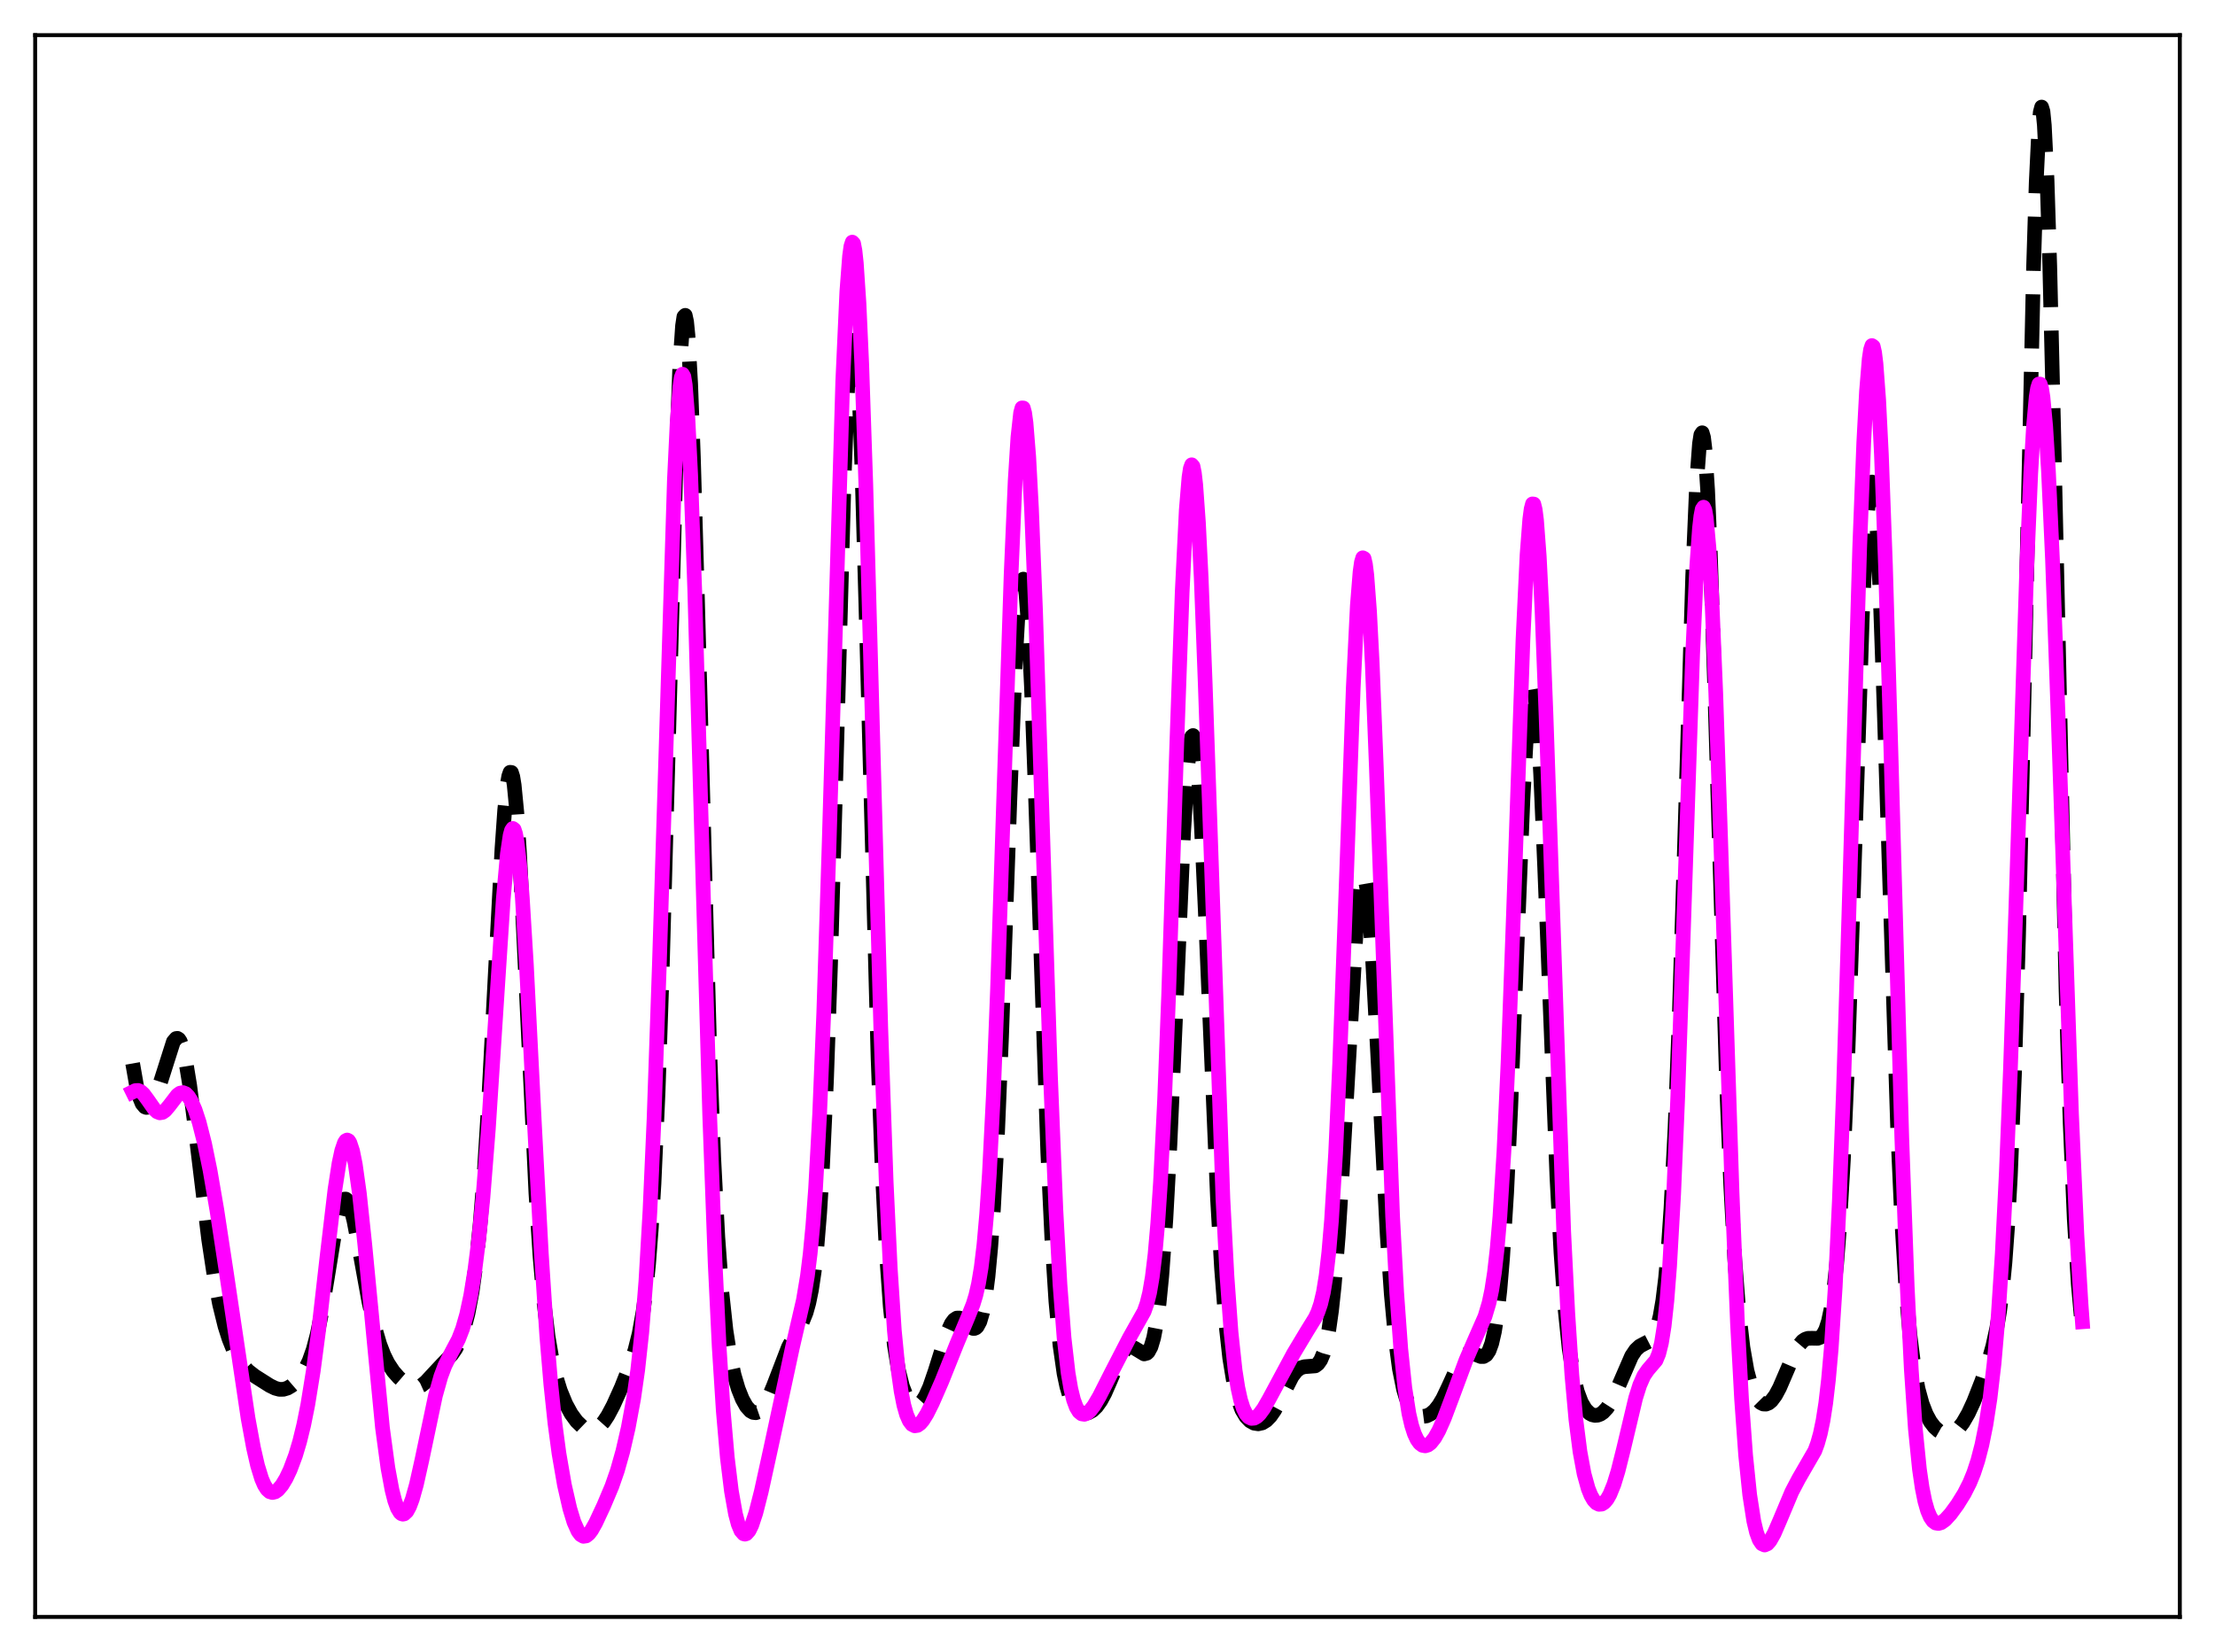 <?xml version="1.0" encoding="utf-8" standalone="no"?>
<!DOCTYPE svg PUBLIC "-//W3C//DTD SVG 1.1//EN"
  "http://www.w3.org/Graphics/SVG/1.1/DTD/svg11.dtd">
<svg xmlns:xlink="http://www.w3.org/1999/xlink" width="453.6pt" height="338.4pt" viewBox="0 0 453.6 338.4" xmlns="http://www.w3.org/2000/svg" version="1.1">
 <defs>
  <style type="text/css">*{stroke-linejoin: round; stroke-linecap: butt}</style>
 </defs>
 <g id="figure_1">
  <g id="patch_1">
   <path d="M 0 338.4 
L 453.6 338.4 
L 453.6 0 
L 0 0 
z
" style="fill: #ffffff"/>
  </g>
  <g id="axes_1">
   <g id="patch_2">
    <path d="M 7.2 331.2 
L 446.4 331.2 
L 446.4 7.2 
L 7.2 7.2 
z
" style="fill: #ffffff"/>
   </g>
   <g id="matplotlib.axis_1"/>
   <g id="matplotlib.axis_2"/>
   <g id="line2d_1">
    <path d="M 27.164 217.828 
L 27.998 222.598 
L 28.554 224.719 
L 29.11 226.065 
L 29.666 226.729 
L 29.944 226.839 
L 30.222 226.818 
L 30.778 226.425 
L 31.334 225.619 
L 31.89 224.449 
L 32.725 222.11 
L 35.505 213.368 
L 36.061 212.722 
L 36.339 212.688 
L 36.617 212.869 
L 36.895 213.274 
L 37.451 214.775 
L 38.007 217.179 
L 38.842 222.269 
L 39.954 230.983 
L 42.734 253.911 
L 43.846 261.252 
L 44.959 267.136 
L 46.071 271.656 
L 46.905 274.275 
L 47.739 276.351 
L 48.573 277.985 
L 49.685 279.62 
L 50.797 280.798 
L 52.188 281.876 
L 55.246 283.812 
L 56.358 284.354 
L 57.193 284.578 
L 58.027 284.581 
L 58.861 284.337 
L 59.695 283.847 
L 60.529 283.128 
L 61.641 281.816 
L 62.475 280.505 
L 63.309 278.774 
L 64.144 276.428 
L 64.978 273.264 
L 65.812 269.17 
L 66.924 262.452 
L 68.87 250.448 
L 69.426 247.997 
L 69.983 246.349 
L 70.261 245.865 
L 70.539 245.618 
L 70.817 245.612 
L 71.095 245.841 
L 71.373 246.298 
L 71.929 247.837 
L 72.485 250.081 
L 73.597 255.911 
L 75.543 266.649 
L 76.656 271.582 
L 77.768 275.366 
L 78.602 277.53 
L 79.436 279.217 
L 80.548 280.907 
L 81.66 282.17 
L 83.051 283.369 
L 83.885 283.874 
L 84.719 284.143 
L 85.553 284.106 
L 86.387 283.732 
L 87.221 283.057 
L 88.612 281.545 
L 90.558 279.464 
L 92.504 277.46 
L 93.338 276.25 
L 94.172 274.577 
L 95.007 272.25 
L 95.841 269.041 
L 96.675 264.649 
L 97.509 258.659 
L 98.343 250.576 
L 99.177 239.958 
L 100.011 226.646 
L 101.402 199.932 
L 102.792 173.842 
L 103.348 165.958 
L 103.904 160.571 
L 104.182 158.982 
L 104.46 158.191 
L 104.738 158.226 
L 105.016 159.094 
L 105.294 160.788 
L 105.85 166.522 
L 106.406 175.01 
L 107.241 191.482 
L 109.743 244.39 
L 110.577 257.248 
L 111.411 266.876 
L 112.245 273.773 
L 113.08 278.654 
L 113.914 282.189 
L 114.748 284.86 
L 115.86 287.567 
L 116.972 289.605 
L 118.084 291.127 
L 119.197 292.198 
L 120.031 292.704 
L 120.865 292.928 
L 121.421 292.903 
L 121.977 292.726 
L 122.811 292.159 
L 123.645 291.228 
L 124.479 289.964 
L 125.592 287.867 
L 127.26 284.168 
L 128.928 279.959 
L 130.04 276.539 
L 130.874 273.207 
L 131.709 268.609 
L 132.265 264.411 
L 132.821 258.91 
L 133.377 251.709 
L 133.933 242.402 
L 134.767 223.769 
L 135.601 199.148 
L 136.713 158.648 
L 138.382 96.559 
L 139.216 74.813 
L 139.772 66.703 
L 140.05 64.872 
L 140.328 64.591 
L 140.606 65.866 
L 140.884 68.672 
L 141.44 78.599 
L 141.996 93.532 
L 142.83 122.603 
L 145.333 215.084 
L 146.167 237.146 
L 147.001 253.396 
L 147.835 264.744 
L 148.669 272.489 
L 149.503 277.826 
L 150.338 281.642 
L 151.172 284.465 
L 152.006 286.567 
L 152.84 288.066 
L 153.674 288.999 
L 154.23 289.311 
L 154.786 289.374 
L 155.342 289.183 
L 155.899 288.738 
L 156.455 288.04 
L 157.289 286.548 
L 158.401 283.883 
L 161.459 275.915 
L 162.572 273.819 
L 164.24 270.942 
L 165.074 268.881 
L 165.63 266.907 
L 166.186 264.19 
L 166.742 260.45 
L 167.298 255.35 
L 167.854 248.515 
L 168.411 239.579 
L 169.245 221.583 
L 170.079 197.748 
L 171.191 158.487 
L 172.859 98.027 
L 173.693 76.679 
L 174.249 68.633 
L 174.528 66.78 
L 174.806 66.444 
L 175.084 67.638 
L 175.362 70.342 
L 175.918 80.029 
L 176.474 94.721 
L 177.308 123.536 
L 179.81 216.651 
L 180.645 239.246 
L 181.479 255.99 
L 182.313 267.672 
L 183.147 275.493 
L 183.981 280.628 
L 184.815 283.972 
L 185.649 286.098 
L 186.205 287.008 
L 186.762 287.576 
L 187.318 287.832 
L 187.874 287.793 
L 188.43 287.463 
L 188.986 286.849 
L 189.542 285.954 
L 190.376 284.116 
L 191.488 280.887 
L 193.991 272.915 
L 194.825 271.109 
L 195.381 270.357 
L 195.937 269.989 
L 196.493 269.982 
L 197.049 270.272 
L 197.883 271.043 
L 198.717 271.827 
L 199.274 272.105 
L 199.552 272.109 
L 199.83 271.995 
L 200.108 271.739 
L 200.664 270.71 
L 201.22 268.812 
L 201.776 265.809 
L 202.332 261.451 
L 202.888 255.478 
L 203.444 247.656 
L 204.278 232.142 
L 205.112 212.205 
L 206.781 164.621 
L 207.893 136.296 
L 208.449 126.267 
L 209.005 120.191 
L 209.283 118.822 
L 209.561 118.622 
L 209.839 119.599 
L 210.117 121.74 
L 210.673 129.325 
L 211.229 140.785 
L 212.064 163.248 
L 214.566 236.021 
L 215.4 253.662 
L 216.234 266.647 
L 217.068 275.565 
L 217.903 281.373 
L 218.459 283.991 
L 219.015 285.885 
L 219.571 287.24 
L 220.127 288.194 
L 220.683 288.839 
L 221.239 289.243 
L 221.795 289.45 
L 222.351 289.486 
L 222.907 289.366 
L 223.742 288.907 
L 224.576 288.103 
L 225.41 286.934 
L 226.244 285.395 
L 227.356 282.863 
L 229.302 278.241 
L 230.137 276.821 
L 230.693 276.22 
L 231.249 275.925 
L 231.805 275.92 
L 232.361 276.153 
L 234.307 277.332 
L 234.863 277.18 
L 235.141 276.916 
L 235.697 275.891 
L 236.254 274.035 
L 236.81 271.131 
L 237.366 266.956 
L 237.922 261.305 
L 238.756 249.737 
L 239.59 234.375 
L 240.702 209.198 
L 242.371 170.724 
L 243.205 157.189 
L 243.761 152.077 
L 244.039 150.89 
L 244.317 150.658 
L 244.595 151.39 
L 244.873 153.073 
L 245.429 159.135 
L 245.985 168.356 
L 246.819 186.483 
L 249.322 245.421 
L 250.156 259.856 
L 250.99 270.619 
L 251.824 278.178 
L 252.658 283.265 
L 253.492 286.61 
L 254.326 288.791 
L 255.161 290.191 
L 255.995 291.056 
L 256.829 291.519 
L 257.663 291.648 
L 258.497 291.462 
L 259.331 290.949 
L 260.165 290.092 
L 261 288.888 
L 262.112 286.829 
L 264.614 281.927 
L 265.448 280.837 
L 266.282 280.195 
L 267.117 279.952 
L 269.341 279.78 
L 269.897 279.366 
L 270.453 278.578 
L 271.009 277.271 
L 271.565 275.276 
L 272.121 272.409 
L 272.677 268.483 
L 273.234 263.326 
L 274.068 253.052 
L 274.902 239.806 
L 277.96 186.488 
L 278.516 181.482 
L 278.794 180.046 
L 279.072 179.37 
L 279.351 179.474 
L 279.629 180.356 
L 279.907 182.001 
L 280.463 187.428 
L 281.019 195.315 
L 282.131 215.889 
L 284.077 253.002 
L 284.911 265.1 
L 285.746 274.136 
L 286.58 280.419 
L 287.414 284.542 
L 287.97 286.405 
L 288.526 287.748 
L 289.082 288.7 
L 289.638 289.357 
L 290.472 289.933 
L 291.306 290.134 
L 292.141 290.026 
L 292.975 289.624 
L 293.809 288.912 
L 294.643 287.864 
L 295.477 286.47 
L 296.589 284.146 
L 298.814 279.258 
L 299.648 278.001 
L 300.204 277.474 
L 300.76 277.206 
L 301.316 277.172 
L 302.15 277.43 
L 303.262 277.865 
L 303.818 277.858 
L 304.375 277.519 
L 304.931 276.684 
L 305.487 275.165 
L 306.043 272.749 
L 306.599 269.19 
L 307.155 264.23 
L 307.711 257.628 
L 308.545 244.28 
L 309.379 226.781 
L 310.77 191.298 
L 311.882 163.666 
L 312.716 148.356 
L 313.272 142.354 
L 313.55 140.837 
L 313.828 140.364 
L 314.106 140.944 
L 314.384 142.566 
L 314.94 148.776 
L 315.496 158.469 
L 316.331 177.776 
L 318.833 241.128 
L 319.667 256.643 
L 320.501 268.165 
L 321.335 276.199 
L 322.169 281.554 
L 323.004 285.029 
L 323.838 287.259 
L 324.672 288.662 
L 325.506 289.49 
L 326.062 289.792 
L 326.618 289.918 
L 327.174 289.878 
L 327.73 289.671 
L 328.286 289.295 
L 329.121 288.402 
L 329.955 287.106 
L 331.067 284.811 
L 334.125 277.762 
L 334.96 276.522 
L 335.794 275.741 
L 336.628 275.292 
L 337.74 274.72 
L 338.296 274.181 
L 338.852 273.274 
L 339.408 271.818 
L 339.964 269.603 
L 340.52 266.375 
L 341.077 261.833 
L 341.633 255.653 
L 342.189 247.515 
L 343.023 231.063 
L 343.857 209.252 
L 344.969 173.333 
L 346.637 118.005 
L 347.472 98.374 
L 348.028 90.871 
L 348.306 89.074 
L 348.584 88.645 
L 348.862 89.593 
L 349.14 91.899 
L 349.696 100.363 
L 350.252 113.332 
L 351.086 138.908 
L 353.589 222.25 
L 354.423 242.707 
L 355.257 257.982 
L 356.091 268.725 
L 356.925 275.968 
L 357.759 280.75 
L 358.593 283.871 
L 359.428 285.872 
L 359.984 286.743 
L 360.54 287.304 
L 361.096 287.589 
L 361.652 287.613 
L 362.208 287.387 
L 362.764 286.922 
L 363.598 285.806 
L 364.432 284.251 
L 365.823 281.023 
L 367.491 277.144 
L 368.325 275.668 
L 369.159 274.683 
L 369.715 274.309 
L 370.271 274.133 
L 371.105 274.122 
L 372.218 274.142 
L 372.774 273.925 
L 373.33 273.377 
L 373.886 272.338 
L 374.442 270.616 
L 374.998 267.982 
L 375.554 264.177 
L 376.11 258.914 
L 376.666 251.901 
L 377.5 237.569 
L 378.335 218.327 
L 379.447 185.983 
L 381.393 125.899 
L 382.227 107.812 
L 382.783 100.861 
L 383.061 99.17 
L 383.339 98.73 
L 383.617 99.551 
L 383.895 101.621 
L 384.452 109.324 
L 385.008 121.239 
L 385.842 144.975 
L 388.622 231.59 
L 389.456 250.062 
L 390.291 263.782 
L 391.125 273.444 
L 391.959 280.03 
L 392.793 284.477 
L 393.627 287.525 
L 394.461 289.662 
L 395.295 291.194 
L 396.129 292.293 
L 396.964 293.056 
L 397.798 293.529 
L 398.632 293.725 
L 399.466 293.637 
L 400.3 293.24 
L 401.134 292.512 
L 401.968 291.442 
L 403.081 289.515 
L 404.193 287.11 
L 405.861 282.864 
L 407.251 278.748 
L 408.085 275.779 
L 408.92 271.992 
L 409.476 268.674 
L 410.032 264.362 
L 410.588 258.632 
L 411.144 250.986 
L 411.7 240.892 
L 412.534 220.111 
L 413.368 191.766 
L 414.48 143.502 
L 416.427 55.198 
L 416.983 37.397 
L 417.539 25.964 
L 417.817 22.981 
L 418.095 21.927 
L 418.373 22.828 
L 418.651 25.662 
L 419.207 36.832 
L 419.763 54.446 
L 420.597 89.574 
L 423.1 203.007 
L 423.934 229.941 
L 424.768 249.596 
L 425.602 263.133 
L 426.436 272.176 
L 426.436 272.176 
" clip-path="url(#p7ef450a1ef)" style="fill: none; stroke-dasharray: 11.1,4.8; stroke-dashoffset: 0; stroke: #000000; stroke-width: 3"/>
   </g>
   <g id="line2d_2">
    <path d="M 27.164 223.668 
L 27.72 223.394 
L 28.276 223.357 
L 28.832 223.596 
L 29.388 224.102 
L 30.222 225.228 
L 31.612 227.217 
L 32.168 227.726 
L 32.725 227.948 
L 33.281 227.856 
L 33.837 227.469 
L 34.671 226.478 
L 36.339 224.303 
L 36.895 223.905 
L 37.451 223.796 
L 38.007 224.011 
L 38.563 224.561 
L 39.12 225.44 
L 39.954 227.342 
L 40.788 229.9 
L 41.9 234.281 
L 43.012 239.722 
L 44.402 247.8 
L 46.349 260.598 
L 50.797 290.484 
L 51.91 296.549 
L 52.744 300.188 
L 53.578 302.907 
L 54.134 304.191 
L 54.69 305.066 
L 55.246 305.563 
L 55.802 305.72 
L 56.358 305.582 
L 56.914 305.191 
L 57.749 304.208 
L 58.583 302.823 
L 59.417 301.064 
L 60.529 298.093 
L 61.363 295.295 
L 62.197 291.885 
L 63.031 287.734 
L 64.144 280.87 
L 65.256 272.449 
L 66.924 257.783 
L 68.592 243.675 
L 69.426 238.28 
L 69.983 235.691 
L 70.539 234.069 
L 70.817 233.653 
L 71.095 233.511 
L 71.373 233.649 
L 71.651 234.07 
L 72.207 235.751 
L 72.763 238.509 
L 73.597 244.451 
L 74.709 254.951 
L 78.324 292.442 
L 79.436 300.665 
L 80.27 305.174 
L 80.826 307.366 
L 81.382 308.914 
L 81.939 309.834 
L 82.217 310.067 
L 82.495 310.153 
L 82.773 310.097 
L 83.329 309.576 
L 83.885 308.548 
L 84.441 307.059 
L 85.275 304.089 
L 86.387 299.118 
L 89.168 285.891 
L 90.28 281.94 
L 91.114 279.72 
L 92.226 277.485 
L 93.894 274.326 
L 94.729 272.161 
L 95.563 269.248 
L 96.397 265.359 
L 97.231 260.256 
L 98.065 253.669 
L 98.899 245.33 
L 100.011 231.249 
L 101.402 209.752 
L 103.07 184.091 
L 103.904 174.871 
L 104.46 171.127 
L 104.738 170.107 
L 105.016 169.694 
L 105.294 169.906 
L 105.572 170.748 
L 105.85 172.215 
L 106.406 176.956 
L 106.963 183.887 
L 107.797 197.548 
L 109.465 230.593 
L 110.855 256.725 
L 111.967 273.602 
L 112.802 283.565 
L 113.636 291.466 
L 114.47 297.711 
L 115.582 304.158 
L 116.694 309.026 
L 117.528 311.754 
L 118.362 313.63 
L 118.919 314.369 
L 119.475 314.69 
L 120.031 314.611 
L 120.587 314.174 
L 121.143 313.443 
L 121.977 311.961 
L 123.645 308.39 
L 125.314 304.428 
L 126.426 301.229 
L 127.538 297.289 
L 128.65 292.465 
L 129.762 286.449 
L 130.596 280.634 
L 131.431 272.941 
L 132.265 262.424 
L 133.099 248.1 
L 133.933 229.254 
L 135.045 197.086 
L 138.104 98.31 
L 138.66 86.743 
L 139.216 79.351 
L 139.494 77.392 
L 139.772 76.648 
L 140.05 77.134 
L 140.328 78.848 
L 140.884 85.843 
L 141.44 97.213 
L 142.274 120.915 
L 143.665 170.358 
L 145.333 228.365 
L 146.445 258.644 
L 147.279 275.921 
L 148.113 288.98 
L 148.947 298.566 
L 149.782 305.423 
L 150.616 310.109 
L 151.172 312.201 
L 151.728 313.542 
L 152.284 314.179 
L 152.562 314.248 
L 152.84 314.159 
L 153.396 313.541 
L 153.952 312.398 
L 154.786 309.886 
L 155.899 305.522 
L 157.845 296.642 
L 162.294 275.941 
L 164.518 266.312 
L 165.352 261.321 
L 165.908 256.837 
L 166.464 250.994 
L 167.02 243.413 
L 167.854 228.091 
L 168.689 207.526 
L 169.801 172.608 
L 172.581 78.105 
L 173.415 59.746 
L 173.971 52.454 
L 174.249 50.455 
L 174.528 49.593 
L 174.806 49.879 
L 175.084 51.311 
L 175.362 53.87 
L 175.918 62.238 
L 176.474 74.579 
L 177.308 99.214 
L 178.698 149.965 
L 180.366 210.39 
L 181.479 242.1 
L 182.313 259.779 
L 183.147 272.486 
L 183.981 281.061 
L 184.537 284.985 
L 185.093 287.807 
L 185.649 289.762 
L 186.205 291.037 
L 186.762 291.768 
L 187.318 292.057 
L 187.874 291.976 
L 188.43 291.585 
L 188.986 290.94 
L 189.82 289.606 
L 190.932 287.381 
L 192.879 282.923 
L 195.937 275.27 
L 198.161 269.954 
L 199.274 267.164 
L 199.83 265.346 
L 200.386 262.926 
L 200.942 259.58 
L 201.498 254.945 
L 202.054 248.655 
L 202.61 240.395 
L 203.444 223.899 
L 204.278 202.57 
L 205.669 159.731 
L 207.059 117.664 
L 207.893 98.4 
L 208.449 89.587 
L 209.005 84.562 
L 209.283 83.555 
L 209.561 83.569 
L 209.839 84.6 
L 210.117 86.631 
L 210.673 93.562 
L 211.229 103.99 
L 212.064 124.995 
L 213.454 168.489 
L 215.122 220.482 
L 216.234 247.853 
L 217.068 263.103 
L 217.903 273.999 
L 218.737 281.244 
L 219.293 284.483 
L 219.849 286.747 
L 220.405 288.249 
L 220.961 289.163 
L 221.517 289.615 
L 222.073 289.698 
L 222.629 289.478 
L 223.185 289.009 
L 224.02 287.936 
L 225.132 286.04 
L 227.634 281.097 
L 231.249 274.088 
L 234.307 268.633 
L 234.863 267.05 
L 235.419 264.8 
L 235.975 261.554 
L 236.532 256.944 
L 237.088 250.606 
L 237.644 242.236 
L 238.478 225.504 
L 239.312 203.97 
L 240.98 152.709 
L 242.092 121.321 
L 242.927 104.46 
L 243.483 97.765 
L 243.761 95.952 
L 244.039 95.201 
L 244.317 95.52 
L 244.595 96.9 
L 244.873 99.315 
L 245.429 107.076 
L 245.985 118.322 
L 246.819 140.256 
L 250.434 245.487 
L 251.268 261.378 
L 252.102 272.907 
L 252.936 280.698 
L 253.492 284.24 
L 254.048 286.764 
L 254.605 288.496 
L 255.161 289.617 
L 255.717 290.265 
L 256.273 290.534 
L 256.829 290.491 
L 257.385 290.185 
L 257.941 289.654 
L 258.775 288.519 
L 259.887 286.579 
L 264.892 277.263 
L 267.673 272.629 
L 269.341 269.93 
L 269.897 268.726 
L 270.453 267.082 
L 271.009 264.723 
L 271.565 261.316 
L 272.121 256.503 
L 272.677 249.938 
L 273.512 236.259 
L 274.346 217.816 
L 275.458 187.419 
L 277.126 140.9 
L 277.96 124.06 
L 278.516 117.137 
L 278.794 115.171 
L 279.072 114.252 
L 279.351 114.394 
L 279.629 115.592 
L 279.907 117.821 
L 280.463 125.193 
L 281.019 135.998 
L 281.853 157.072 
L 285.189 249.2 
L 286.024 264.782 
L 286.858 276.291 
L 287.692 284.287 
L 288.526 289.562 
L 289.082 291.955 
L 289.638 293.676 
L 290.194 294.869 
L 290.75 295.639 
L 291.306 296.054 
L 291.863 296.162 
L 292.419 295.994 
L 292.975 295.573 
L 293.809 294.522 
L 294.643 293.037 
L 295.755 290.536 
L 297.423 286.103 
L 300.204 278.619 
L 301.872 274.751 
L 304.097 269.68 
L 304.931 266.887 
L 305.487 264.249 
L 306.043 260.646 
L 306.599 255.745 
L 307.155 249.214 
L 307.989 235.779 
L 308.823 217.654 
L 309.935 187.256 
L 311.882 131.044 
L 312.716 113.638 
L 313.272 106.379 
L 313.55 104.265 
L 313.828 103.215 
L 314.106 103.248 
L 314.384 104.363 
L 314.662 106.54 
L 315.218 113.921 
L 315.774 124.912 
L 316.609 146.647 
L 320.223 252.252 
L 321.057 268.9 
L 321.891 281.583 
L 322.726 290.835 
L 323.56 297.37 
L 324.394 301.874 
L 325.228 304.896 
L 325.784 306.281 
L 326.34 307.252 
L 326.896 307.86 
L 327.452 308.136 
L 328.008 308.094 
L 328.564 307.742 
L 329.121 307.078 
L 329.677 306.1 
L 330.511 304.047 
L 331.345 301.331 
L 332.457 296.89 
L 334.96 286.355 
L 335.794 283.711 
L 336.628 281.814 
L 337.462 280.601 
L 339.13 278.646 
L 339.686 277.307 
L 340.242 275.085 
L 340.798 271.599 
L 341.355 266.47 
L 341.911 259.366 
L 342.745 244.539 
L 343.579 224.68 
L 344.691 192.113 
L 346.637 133.871 
L 347.472 115.941 
L 348.028 108.188 
L 348.306 105.747 
L 348.584 104.31 
L 348.862 103.891 
L 349.14 104.493 
L 349.418 106.103 
L 349.974 112.227 
L 350.53 121.912 
L 351.364 141.946 
L 352.476 175.388 
L 354.701 244.212 
L 355.813 271.141 
L 356.647 286.572 
L 357.481 298.083 
L 358.315 306.201 
L 359.149 311.559 
L 359.706 313.891 
L 360.262 315.406 
L 360.818 316.229 
L 361.374 316.473 
L 361.93 316.234 
L 362.486 315.605 
L 363.32 314.119 
L 364.432 311.549 
L 366.935 305.592 
L 368.325 302.939 
L 371.661 297.162 
L 372.218 295.64 
L 372.774 293.645 
L 373.33 290.979 
L 373.886 287.401 
L 374.442 282.631 
L 374.998 276.372 
L 375.832 263.576 
L 376.666 246.07 
L 377.5 223.706 
L 378.613 187.669 
L 380.837 112.148 
L 381.671 90.603 
L 382.227 80.19 
L 382.783 73.487 
L 383.061 71.623 
L 383.339 70.782 
L 383.617 70.975 
L 383.895 72.2 
L 384.174 74.448 
L 384.73 81.918 
L 385.286 93.099 
L 386.12 115.82 
L 387.232 153.832 
L 389.456 232.925 
L 390.569 263.472 
L 391.403 280.461 
L 392.237 292.669 
L 393.071 300.933 
L 393.627 304.74 
L 394.183 307.502 
L 394.739 309.446 
L 395.295 310.753 
L 395.851 311.559 
L 396.407 311.968 
L 396.964 312.061 
L 397.52 311.901 
L 398.354 311.307 
L 399.466 310.088 
L 400.856 308.183 
L 402.246 305.941 
L 403.359 303.749 
L 404.193 301.711 
L 405.027 299.176 
L 405.861 295.959 
L 406.695 291.82 
L 407.529 286.411 
L 408.363 279.232 
L 409.198 269.611 
L 410.032 256.783 
L 410.866 240.095 
L 411.7 219.304 
L 412.812 186.132 
L 415.037 116.692 
L 415.871 96.951 
L 416.427 87.433 
L 416.983 81.274 
L 417.261 79.517 
L 417.539 78.655 
L 417.817 78.683 
L 418.095 79.589 
L 418.373 81.352 
L 418.929 87.331 
L 419.485 96.326 
L 420.319 114.627 
L 421.432 145.532 
L 424.212 228.04 
L 425.324 252.999 
L 426.158 266.966 
L 426.436 270.747 
L 426.436 270.747 
" clip-path="url(#p7ef450a1ef)" style="fill: none; stroke: #ff00ff; stroke-width: 3; stroke-linecap: square"/>
   </g>
   <g id="patch_3">
    <path d="M 7.2 331.2 
L 7.2 7.2 
" style="fill: none; stroke: #000000; stroke-width: 0.8; stroke-linejoin: miter; stroke-linecap: square"/>
   </g>
   <g id="patch_4">
    <path d="M 446.4 331.2 
L 446.4 7.2 
" style="fill: none; stroke: #000000; stroke-width: 0.8; stroke-linejoin: miter; stroke-linecap: square"/>
   </g>
   <g id="patch_5">
    <path d="M 7.2 331.2 
L 446.4 331.2 
" style="fill: none; stroke: #000000; stroke-width: 0.8; stroke-linejoin: miter; stroke-linecap: square"/>
   </g>
   <g id="patch_6">
    <path d="M 7.2 7.2 
L 446.4 7.2 
" style="fill: none; stroke: #000000; stroke-width: 0.8; stroke-linejoin: miter; stroke-linecap: square"/>
   </g>
  </g>
 </g>
 <defs>
  <clipPath id="p7ef450a1ef">
   <rect x="7.2" y="7.2" width="439.2" height="324"/>
  </clipPath>
 </defs>
</svg>
